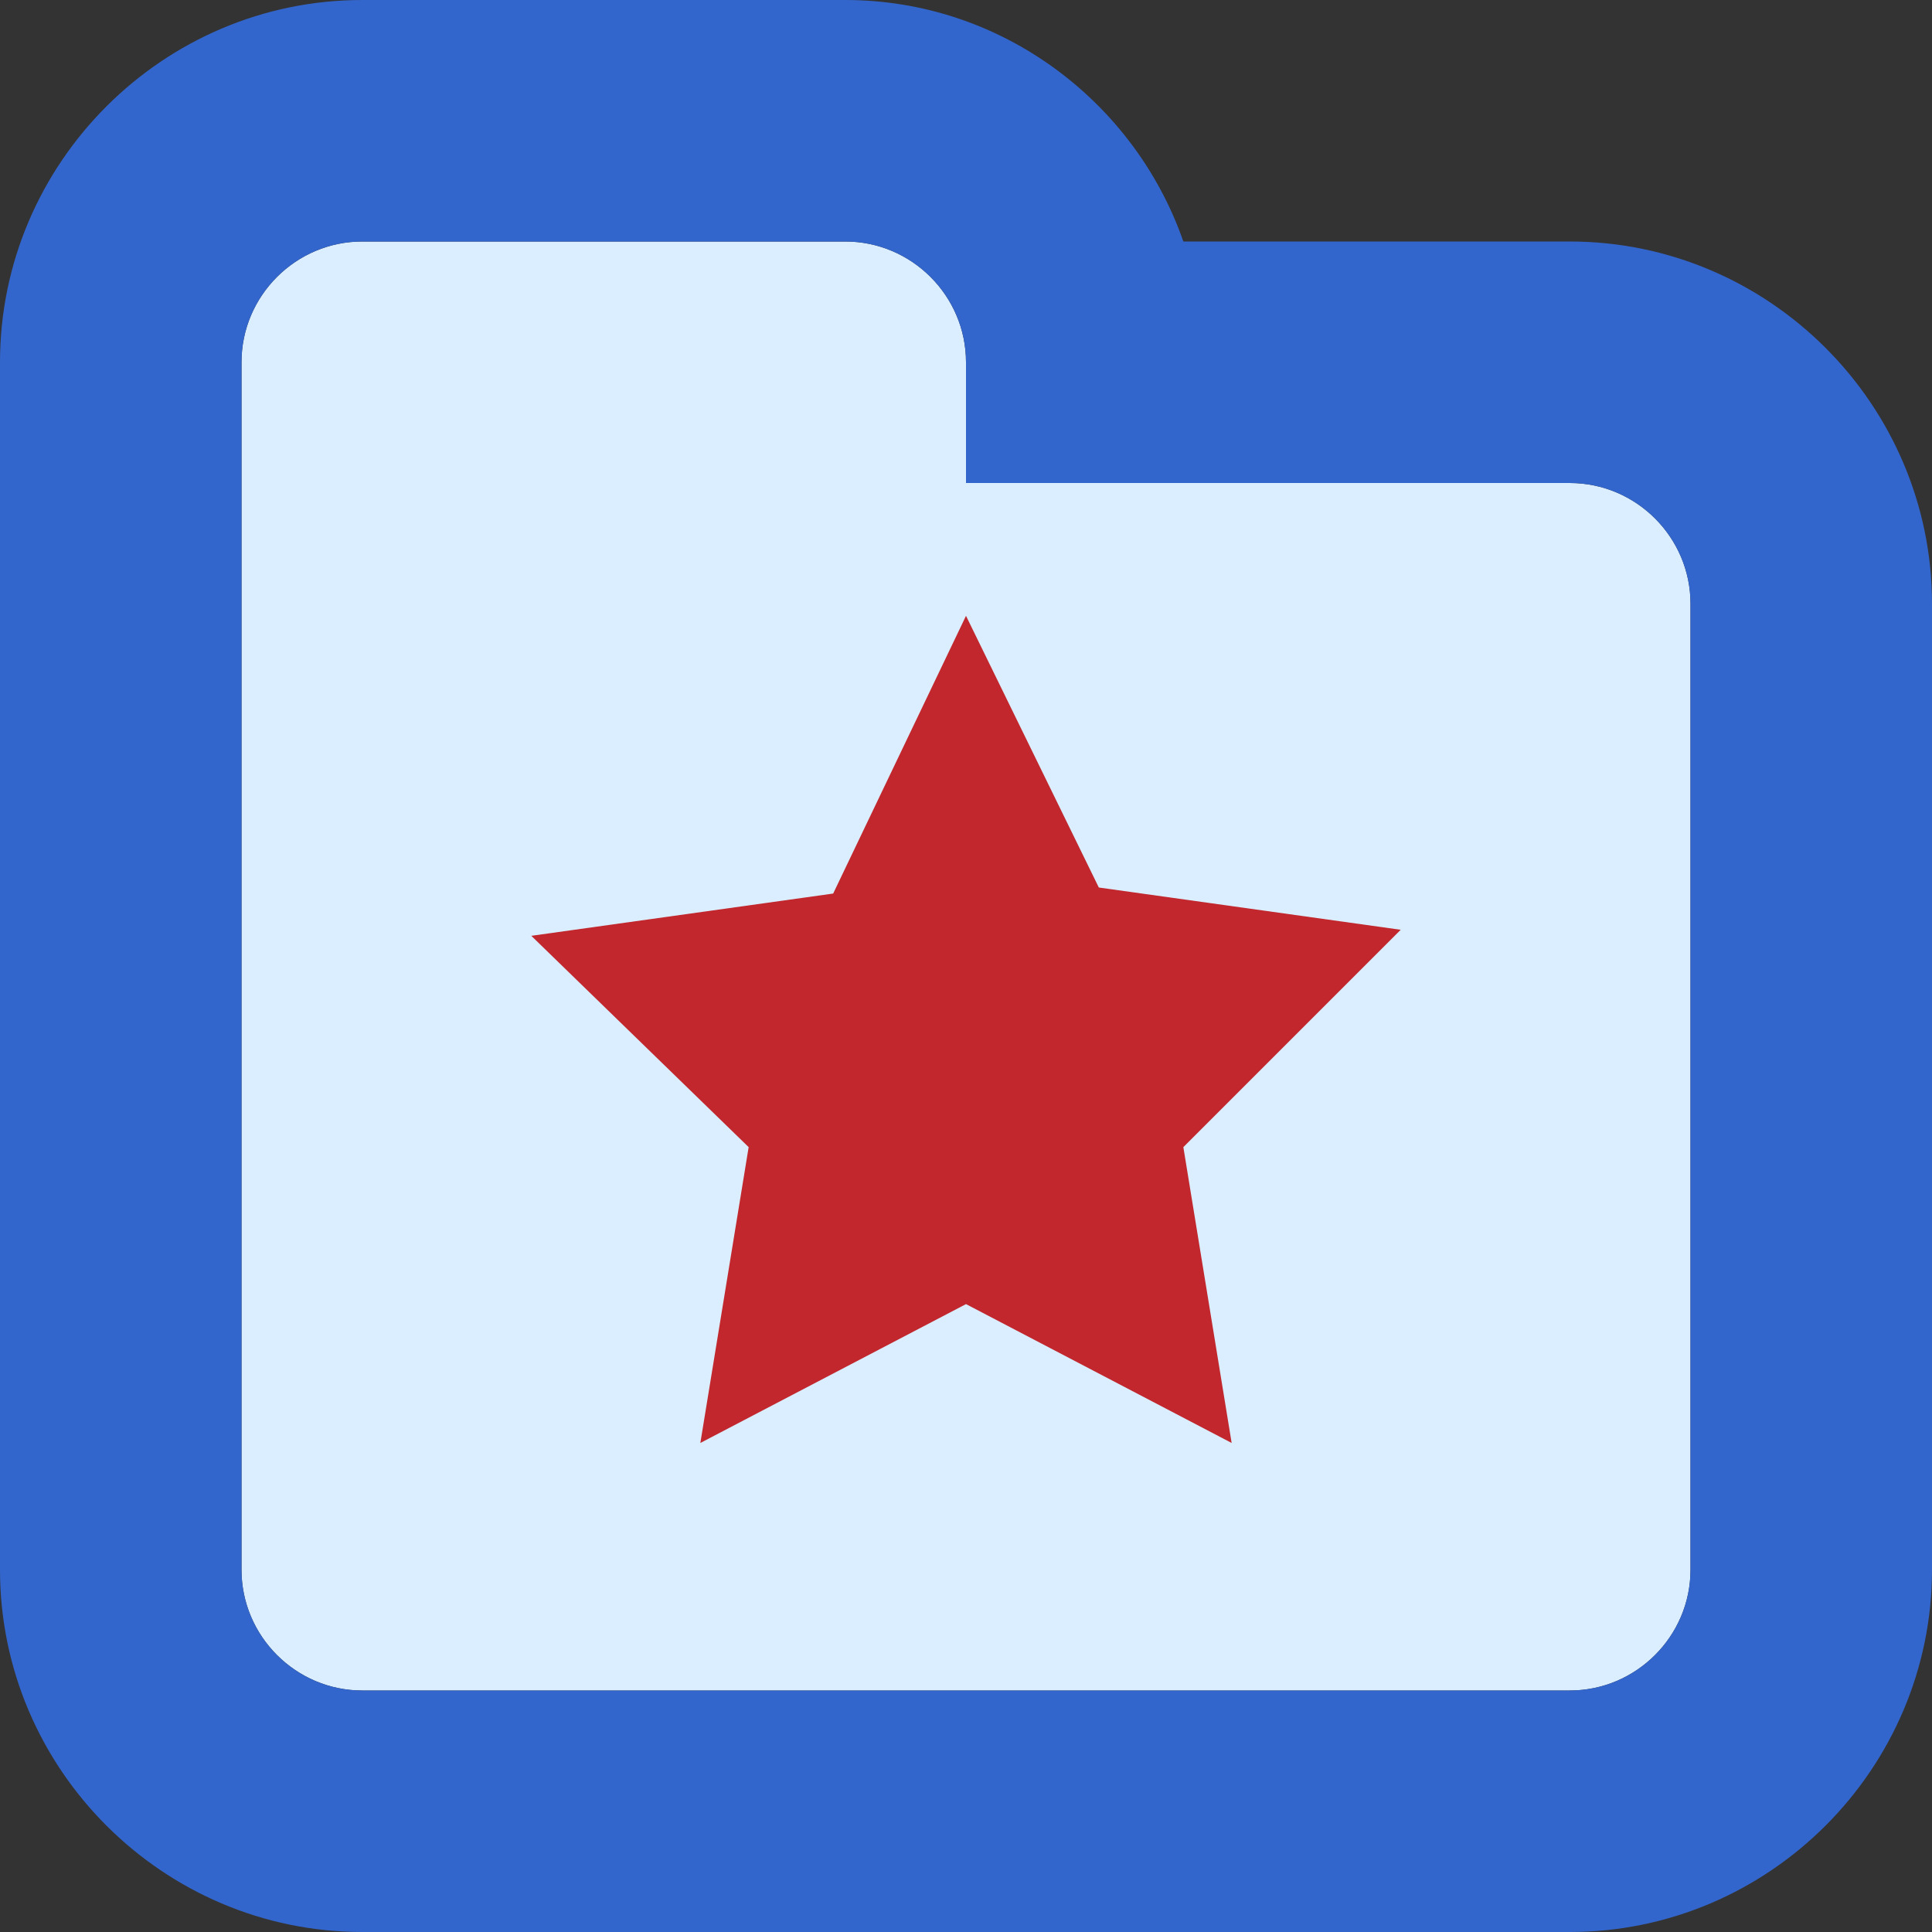 <svg enable-background="new 0 0 32 32" viewBox="0 0 32 32" xmlns="http://www.w3.org/2000/svg">
  <rect x="0" y="0" width="32" height="32" fill="#333333" stroke="none"/>
  <path d="m28 10c0-1.1-.9-2-2-2h-10v-2c0-1.1-.9-2-2-2h-8c-1.1 0-2 .9-2 2v20c0 1.1.9 2 2 2h20c1.1 0 2-.9 2-2z" fill="#daeeff"/>
  <rect fill="none" height="32" width="32"/>
  <path d="m26 32h-20c-3.3 0-6-2.7-6-6v-20c0-3.3 2.7-6 6-6h8c2.6 0 4.8 1.7 5.6 4h6.4c3.3 0 6 2.7 6 6v16c0 3.3-2.7 6-6 6zm2-22c0-1.1-.9-2-2-2h-10v-2c0-1.1-.9-2-2-2h-8c-1.1 0-2 .9-2 2v20c0 1.1.9 2 2 2h20c1.1 0 2-.9 2-2z" fill="#36c"/>
  <path d="m16 10.2 2.2 4.5 5 .7-3.6 3.6.8 4.9-4.4-2.3-4.4 2.3.8-4.9-3.6-3.5 5-.7z" fill="#c1272d"/>
</svg>

